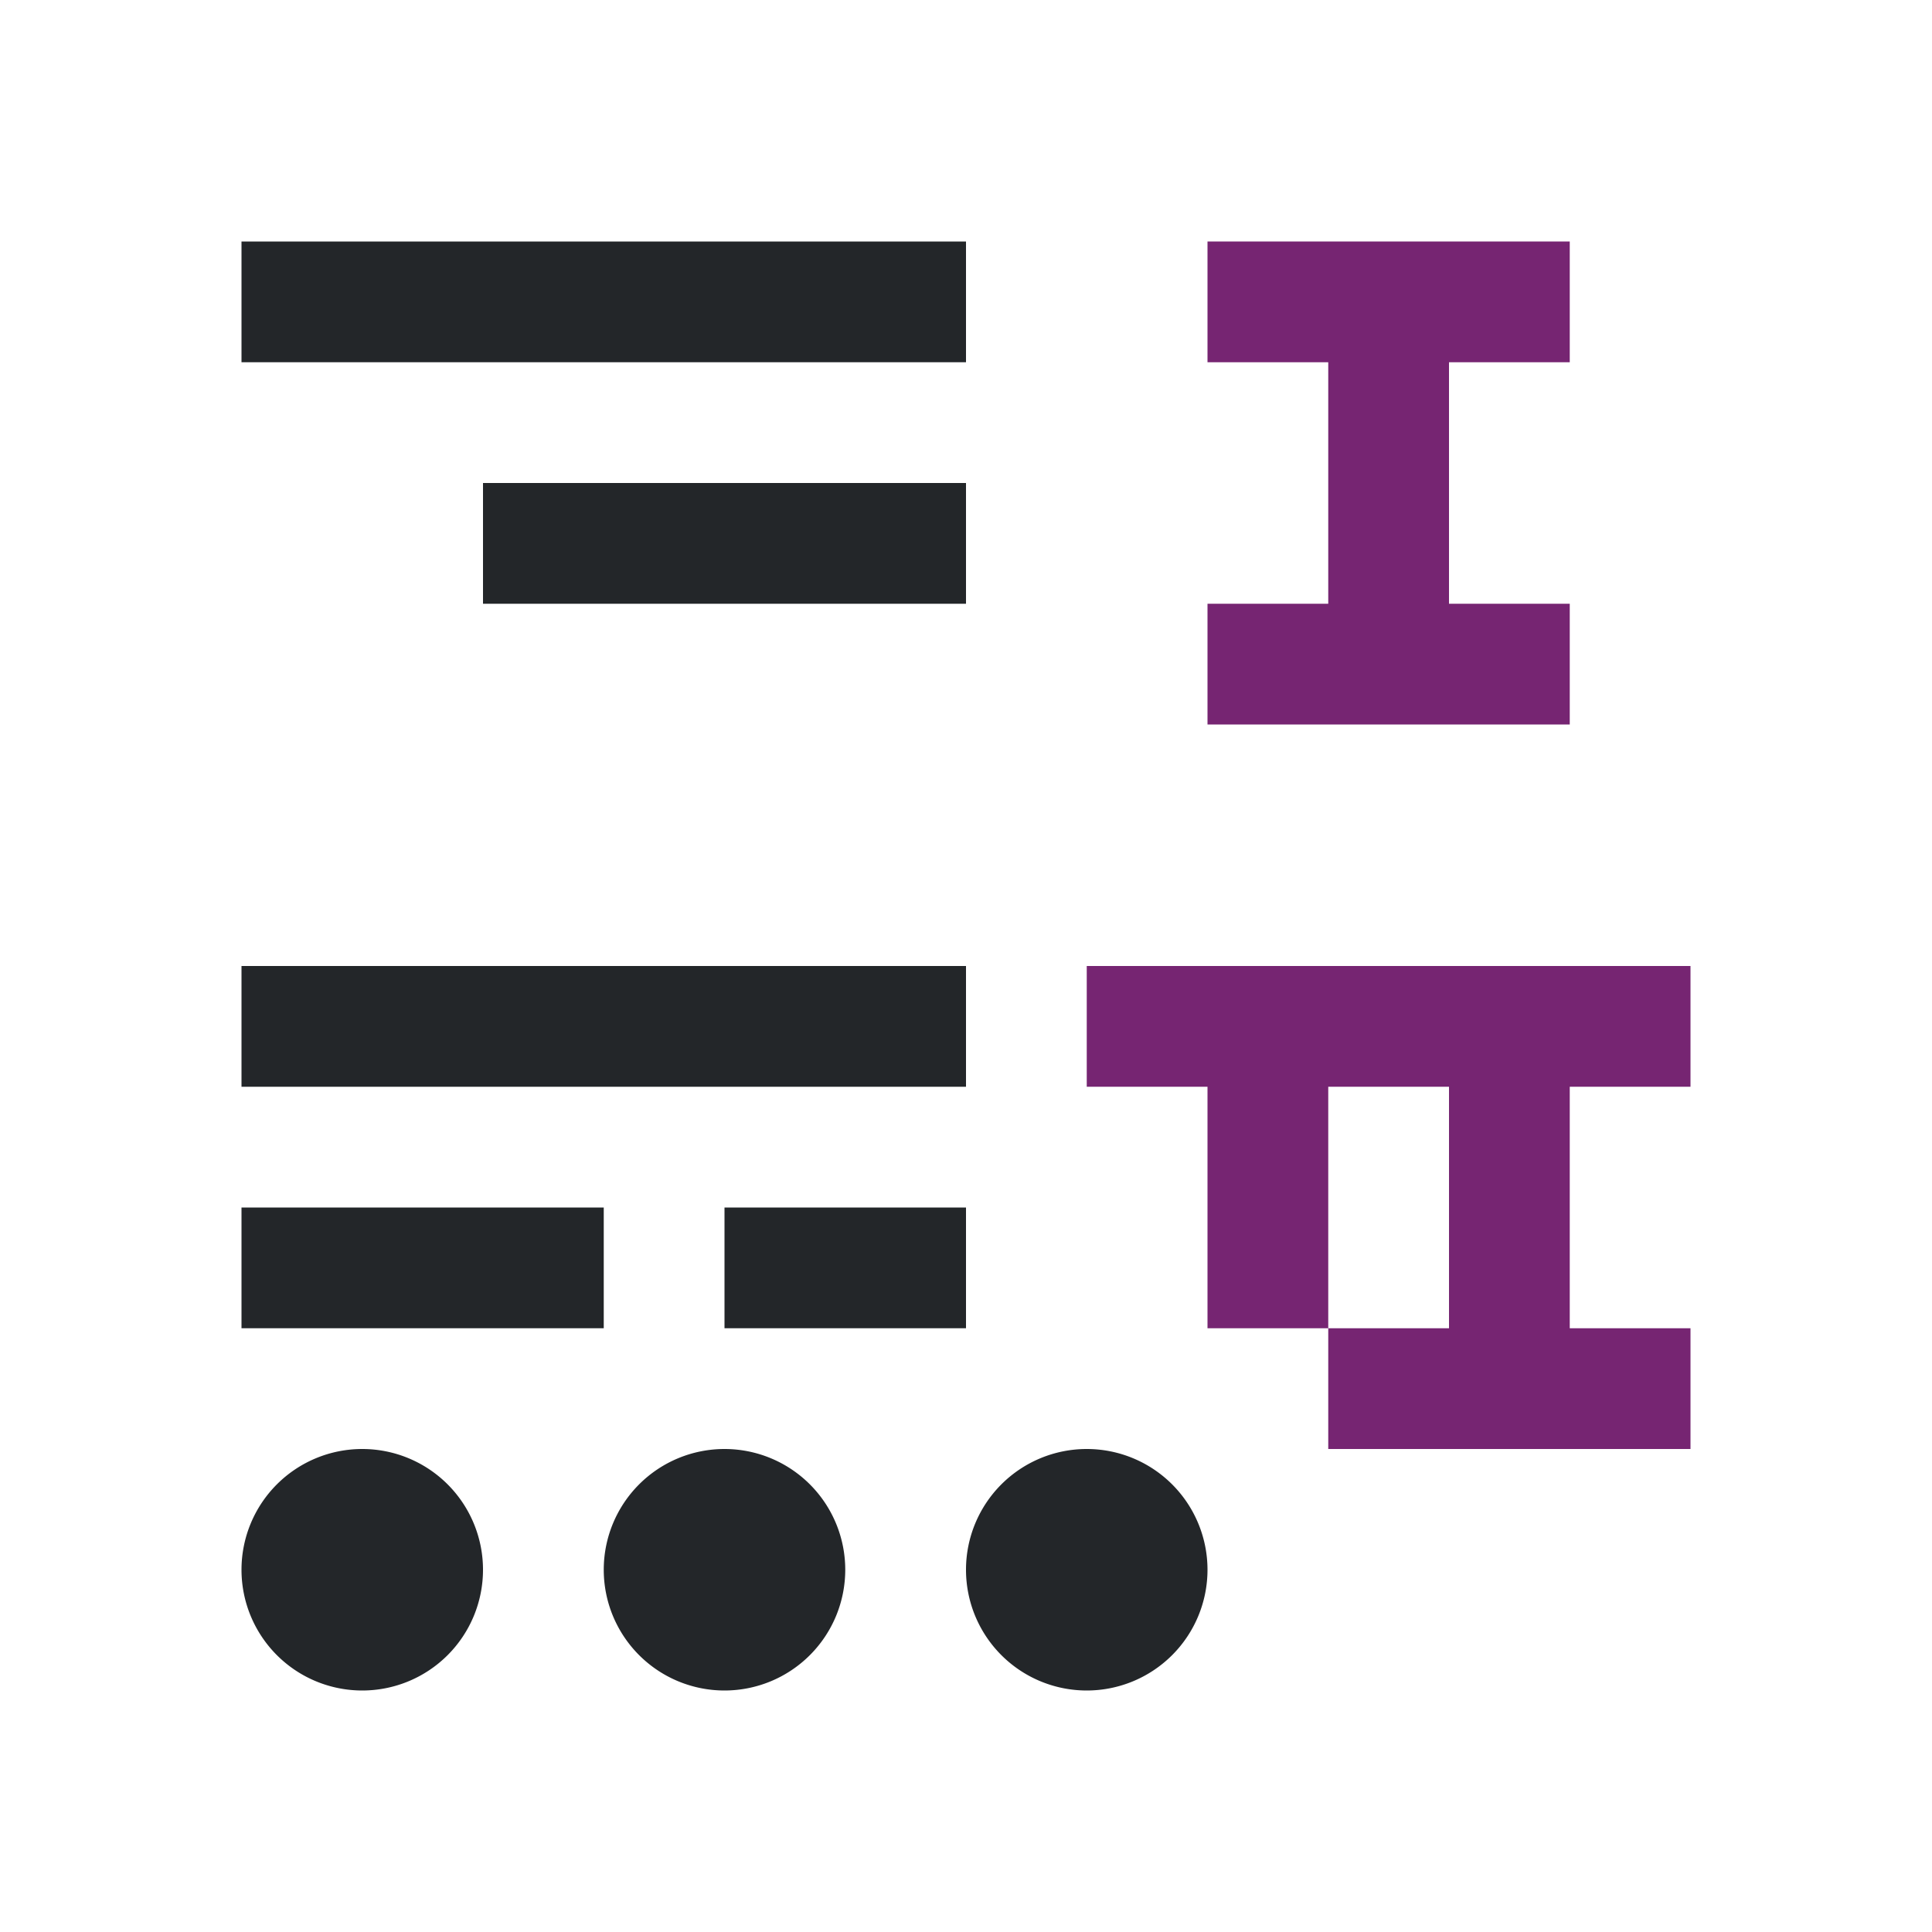 <svg viewBox="0 0 16 16" xmlns="http://www.w3.org/2000/svg"><path d="m8 2v1h-6v-1zm0 2v1h-4v-1zm0 4v1h-6v-1zm0 2v1h-2v-1zm-3 0v1h-1.875-.125-1v-1h1 .125zm4 2a1 1 0 0 1 1 1 1 1 0 0 1 -1 1 1 1 0 0 1 -1-1 1 1 0 0 1 1-1zm-3 0a1 1 0 0 1 1 1 1 1 0 0 1 -1 1 1 1 0 0 1 -1-1 1 1 0 0 1 1-1zm-3 0a1 1 0 0 1 1 1 1 1 0 0 1 -1 1 1 1 0 0 1 -1-1 1 1 0 0 1 1-1z" fill="#232629"/><path d="m13 2v1h-1v2h1v1h-3v-1h1v-2h-1v-1zm1 6v1h-1v2h1v1h-3v-1h1v-2h-1v2h-1v-2h-1v-1z" fill="#762572"/></svg>